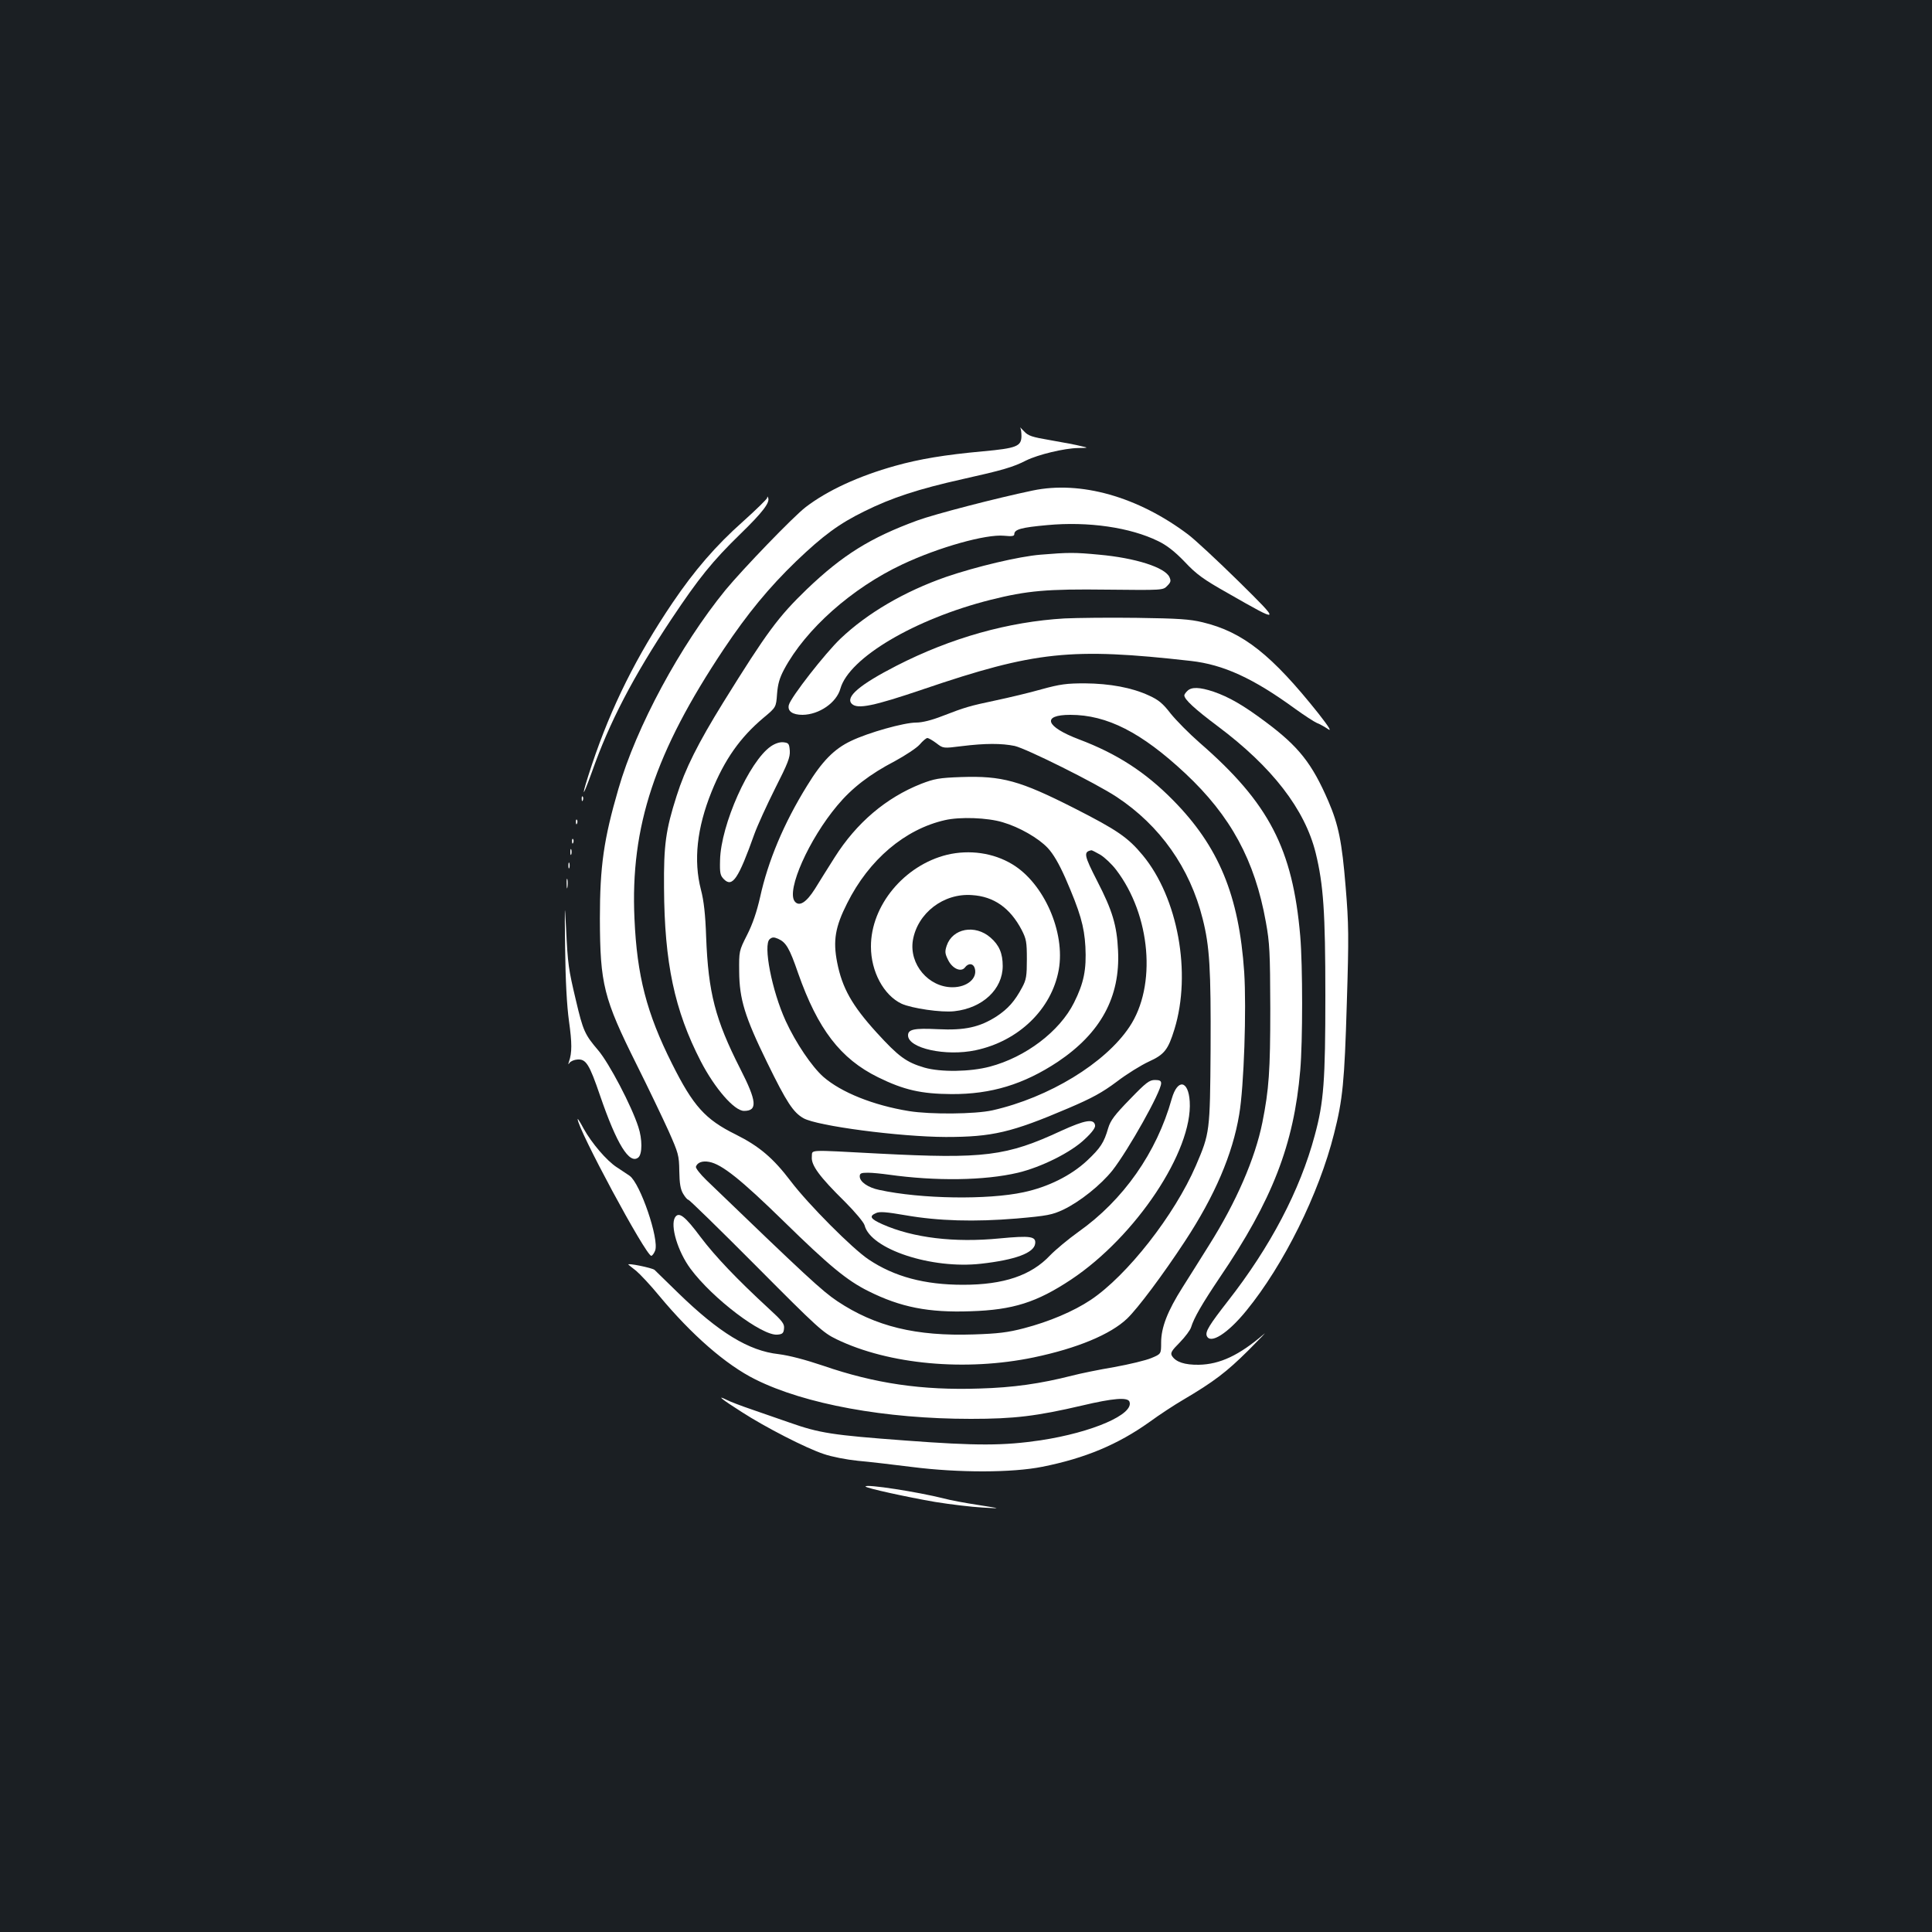 <?xml version="1.0" standalone="no"?>
<!DOCTYPE svg PUBLIC "-//W3C//DTD SVG 20010904//EN"
 "http://www.w3.org/TR/2001/REC-SVG-20010904/DTD/svg10.dtd">
<svg version="1.0" xmlns="http://www.w3.org/2000/svg"
 width="1000pt" height="1000pt" viewBox="0 0 1000 1000"
 preserveAspectRatio="xMidYMid meet">
<rect width="100%" height="100%" fill="#1b1f23"/>
<g transform="translate(0,1000) scale(0.1,-0.1)"
fill="#ffffff" stroke="none">
<path d="M5281 7785 c4 -5 6 -25 6 -43 -1 -52 -25 -62 -199 -78 -198 -18 -329
-40 -454 -75 -190 -53 -352 -128 -464 -214 -64 -49 -325 -320 -415 -429 -234
-287 -462 -709 -554 -1029 -76 -261 -96 -400 -96 -672 1 -339 19 -412 190
-755 62 -124 136 -279 166 -345 50 -113 54 -125 55 -206 1 -64 6 -95 20 -118
10 -17 22 -31 27 -31 5 0 163 -154 351 -343 320 -322 346 -345 416 -379 271
-131 669 -167 1020 -94 225 47 398 119 484 201 56 54 184 225 299 400 155 236
247 451 281 656 25 145 38 548 26 737 -27 398 -132 651 -369 891 -143 145
-290 240 -486 314 -174 66 -195 127 -45 127 190 0 368 -91 595 -303 235 -220
360 -450 417 -769 20 -110 22 -157 23 -448 0 -324 -7 -419 -41 -590 -38 -188
-136 -413 -276 -635 -41 -66 -103 -164 -137 -218 -78 -123 -111 -208 -111
-286 0 -59 0 -59 -50 -80 -28 -12 -115 -33 -193 -47 -77 -13 -175 -33 -217
-44 -165 -42 -305 -62 -480 -67 -297 -10 -542 26 -809 118 -95 32 -176 53
-231 60 -155 17 -309 112 -519 316 -58 57 -114 111 -123 120 -13 11 -147 38
-135 27 1 -1 19 -16 40 -32 20 -17 74 -74 119 -129 168 -202 345 -357 498
-433 257 -128 672 -204 1115 -204 225 0 340 14 576 69 160 38 236 44 245 20
25 -65 -191 -159 -460 -200 -191 -28 -328 -29 -701 -1 -377 28 -443 38 -599
93 -55 19 -144 50 -196 68 -53 18 -111 40 -130 50 -55 27 -24 2 80 -64 119
-77 330 -186 424 -217 40 -14 117 -29 176 -35 58 -5 184 -20 280 -32 244 -31
520 -30 675 1 221 44 391 115 555 232 52 38 130 89 173 114 161 95 225 144
338 256 63 63 99 101 80 84 -127 -109 -227 -156 -336 -158 -73 -1 -119 14
-139 46 -9 15 -2 27 41 70 28 29 54 64 58 78 15 49 56 120 148 257 272 400
384 688 417 1073 13 149 13 542 0 695 -39 451 -161 688 -520 1000 -55 48 -122
116 -151 152 -40 52 -63 71 -112 93 -88 41 -203 62 -332 63 -93 0 -127 -4
-225 -31 -63 -18 -169 -43 -235 -57 -137 -29 -158 -35 -277 -81 -56 -22 -105
-34 -136 -34 -63 0 -248 -52 -337 -95 -87 -41 -150 -105 -227 -231 -121 -195
-203 -391 -244 -579 -17 -74 -38 -137 -67 -194 -42 -83 -42 -84 -41 -190 1
-142 29 -234 144 -469 102 -209 136 -260 189 -290 71 -40 496 -96 736 -97 241
0 340 23 635 149 122 52 175 81 250 137 52 40 127 86 166 104 81 37 100 61
133 168 89 290 18 680 -164 900 -77 93 -133 131 -355 244 -282 143 -373 168
-585 161 -115 -4 -139 -9 -207 -35 -182 -72 -335 -202 -448 -381 -36 -57 -82
-130 -102 -163 -45 -71 -82 -94 -105 -64 -43 58 74 321 221 496 75 90 168 162
299 230 53 29 111 67 127 85 16 19 34 34 40 34 6 0 27 -12 47 -27 35 -27 35
-27 131 -15 121 15 206 15 274 1 61 -14 419 -192 528 -264 224 -148 379 -367
445 -631 36 -142 43 -258 41 -674 -3 -429 -4 -435 -76 -603 -111 -257 -356
-569 -544 -695 -90 -60 -216 -113 -346 -147 -84 -22 -136 -28 -260 -32 -299
-10 -509 41 -706 172 -79 53 -159 127 -678 627 -32 31 -56 62 -54 69 7 22 34
32 69 25 65 -12 164 -91 385 -307 235 -230 328 -307 439 -362 166 -83 311
-112 530 -104 219 7 341 46 519 164 335 223 630 666 614 922 -7 110 -63 119
-93 14 -78 -279 -251 -525 -483 -689 -53 -38 -119 -93 -147 -122 -98 -104
-240 -152 -450 -152 -200 0 -356 42 -489 131 -83 55 -312 285 -403 405 -91
120 -163 181 -285 242 -158 78 -220 147 -330 367 -131 261 -181 454 -194 750
-22 477 106 861 462 1395 123 184 234 319 375 455 140 134 223 195 354 259
141 70 279 115 507 166 206 46 262 62 330 97 61 30 197 63 268 64 55 1 55 1
15 10 -22 6 -92 19 -155 30 -100 17 -118 23 -140 47 -14 15 -22 23 -19 17z
m-91 -2041 c86 -25 185 -82 233 -133 29 -31 58 -81 91 -155 77 -177 98 -250
104 -356 6 -119 -8 -188 -59 -290 -74 -148 -250 -282 -436 -331 -102 -27 -254
-29 -338 -5 -95 28 -134 57 -249 183 -126 139 -177 229 -203 362 -22 112 -10
184 52 306 113 226 299 383 506 430 78 18 220 13 299 -11z m505 -168 c23 -14
60 -49 82 -78 179 -234 211 -601 69 -813 -125 -188 -417 -366 -709 -432 -90
-20 -320 -22 -432 -4 -185 30 -351 97 -443 177 -60 53 -143 176 -195 289 -72
157 -118 395 -83 424 13 11 22 11 43 2 41 -18 59 -47 104 -178 102 -290 219
-443 414 -539 134 -66 224 -86 380 -87 205 -1 373 50 550 167 222 149 324 335
312 576 -6 130 -29 207 -108 360 -68 133 -72 151 -30 159 2 1 23 -10 46 -23z"/>
<path d="M4903 5576 c-222 -54 -396 -263 -395 -476 0 -129 66 -251 158 -295
52 -24 207 -47 274 -39 146 16 250 114 250 234 0 65 -18 108 -63 147 -80 70
-197 48 -227 -42 -10 -30 -9 -41 7 -73 22 -46 68 -66 88 -39 18 24 44 21 51
-7 13 -51 -41 -96 -116 -96 -124 0 -225 119 -205 243 24 141 159 245 306 234
113 -7 197 -66 257 -180 24 -47 27 -62 27 -152 0 -86 -3 -106 -24 -145 -39
-73 -73 -111 -133 -151 -88 -56 -164 -73 -305 -66 -122 6 -153 -1 -153 -32 0
-67 195 -110 350 -77 222 47 393 212 430 416 35 195 -77 449 -241 547 -98 59
-221 76 -336 49z"/>
<path d="M5345 7461 c-187 -39 -507 -122 -597 -155 -243 -89 -387 -179 -572
-356 -148 -143 -206 -221 -432 -585 -131 -212 -197 -343 -242 -485 -56 -175
-67 -254 -65 -475 2 -388 54 -634 190 -898 73 -141 174 -257 224 -257 71 0 67
49 -20 219 -129 254 -165 393 -176 681 -4 118 -12 188 -27 245 -39 151 -21
319 55 507 67 166 147 280 268 382 66 55 66 55 71 124 4 52 13 83 37 128 111
207 350 420 612 543 189 89 433 157 526 148 41 -4 53 -2 53 8 0 25 37 35 170
47 213 20 431 -12 575 -83 44 -21 86 -54 137 -107 61 -65 97 -91 223 -162 278
-159 278 -158 54 63 -108 106 -225 215 -260 241 -259 195 -556 279 -804 227z"/>
<path d="M3971 7423 c-1 -6 -57 -61 -125 -122 -141 -125 -252 -254 -365 -421
-186 -275 -317 -538 -417 -837 -56 -168 -57 -196 0 -38 90 256 213 492 411
790 142 213 212 300 359 443 113 110 152 161 142 185 -3 9 -5 9 -5 0z"/>
<path d="M5386 7129 c-112 -9 -334 -62 -489 -115 -215 -75 -407 -187 -546
-319 -79 -75 -258 -304 -268 -344 -8 -32 19 -51 71 -51 86 1 176 63 196 136
45 159 384 360 776 459 191 48 293 57 606 53 285 -3 288 -3 309 19 19 19 21
26 12 46 -23 50 -175 99 -364 116 -126 12 -158 12 -303 0z"/>
<path d="M5510 6799 c-290 -17 -587 -100 -870 -245 -191 -98 -266 -162 -231
-197 29 -29 112 -12 371 76 577 196 764 216 1384 146 168 -19 322 -89 540
-248 46 -33 96 -66 112 -73 16 -6 42 -21 58 -32 20 -14 5 11 -49 80 -242 304
-391 423 -600 473 -66 16 -124 20 -340 23 -143 2 -312 0 -375 -3z"/>
<path d="M6146 6424 c-9 -8 -16 -19 -16 -23 0 -21 53 -70 173 -160 282 -211
451 -430 507 -656 40 -164 50 -306 50 -737 0 -441 -8 -553 -55 -725 -76 -284
-230 -577 -450 -858 -95 -122 -117 -157 -109 -179 18 -46 109 12 205 130 193
236 376 605 454 916 45 177 54 268 66 673 11 351 10 411 -6 605 -19 233 -37
321 -89 442 -85 197 -154 284 -326 412 -115 86 -188 128 -269 156 -72 24 -114
25 -135 4z"/>
<path d="M3990 6137 c-112 -77 -259 -406 -263 -589 -2 -67 1 -80 20 -99 44
-44 75 2 158 235 16 44 64 149 107 235 66 130 78 161 76 195 -3 37 -6 41 -33
44 -19 2 -43 -6 -65 -21z"/>
<path d="M3011 5864 c0 -11 3 -14 6 -6 3 7 2 16 -1 19 -3 4 -6 -2 -5 -13z"/>
<path d="M2981 5744 c0 -11 3 -14 6 -6 3 7 2 16 -1 19 -3 4 -6 -2 -5 -13z"/>
<path d="M2961 5644 c0 -11 3 -14 6 -6 3 7 2 16 -1 19 -3 4 -6 -2 -5 -13z"/>
<path d="M2952 5590 c0 -14 2 -19 5 -12 2 6 2 18 0 25 -3 6 -5 1 -5 -13z"/>
<path d="M2942 5520 c0 -14 2 -19 5 -12 2 6 2 18 0 25 -3 6 -5 1 -5 -13z"/>
<path d="M2933 5425 c0 -22 2 -30 4 -17 2 12 2 30 0 40 -3 9 -5 -1 -4 -23z"/>
<path d="M2925 5095 c2 -174 9 -300 20 -380 16 -114 16 -164 0 -210 -5 -15 -4
-17 3 -6 6 8 24 16 41 17 44 3 61 -23 117 -187 86 -251 152 -358 198 -320 21
18 21 95 0 158 -35 109 -151 330 -208 397 -69 81 -78 100 -115 258 -39 164
-42 186 -51 372 -7 143 -8 132 -5 -99z"/>
<path d="M5848 4310 c-78 -80 -100 -109 -112 -149 -22 -76 -40 -103 -110 -169
-83 -77 -201 -136 -328 -163 -185 -40 -531 -35 -747 12 -58 12 -101 42 -101
70 0 16 7 19 43 19 23 0 71 -5 107 -10 243 -34 495 -31 669 10 121 29 274 105
345 173 39 36 57 61 54 73 -6 35 -52 27 -175 -29 -284 -132 -399 -146 -943
-118 -381 20 -344 22 -348 -17 -4 -43 39 -102 171 -232 53 -53 98 -107 102
-122 31 -124 347 -228 603 -199 178 20 274 56 280 104 5 38 -25 42 -184 27
-235 -23 -448 3 -606 73 -63 28 -71 42 -34 58 18 9 54 6 152 -11 172 -30 358
-35 576 -17 160 14 184 19 242 46 87 42 193 127 254 203 82 105 252 407 252
451 0 13 -8 17 -32 17 -29 0 -46 -13 -130 -100z"/>
<path d="M2990 4208 c-2 -48 353 -708 381 -708 5 0 14 12 20 27 22 58 -77 348
-132 387 -13 9 -43 29 -66 44 -53 34 -131 126 -172 200 -17 32 -31 54 -31 50z"/>
<path d="M3494 3699 c-26 -43 14 -177 80 -266 114 -154 371 -349 450 -341 26
2 32 8 34 31 3 25 -8 39 -80 105 -164 151 -276 269 -351 368 -82 110 -113 134
-133 103z"/>
<path d="M4480 2306 c0 -8 215 -55 360 -80 80 -13 190 -26 245 -29 100 -6 100
-6 -20 13 -66 10 -147 25 -180 34 -134 34 -405 76 -405 62z"/>
</g>
</svg>
